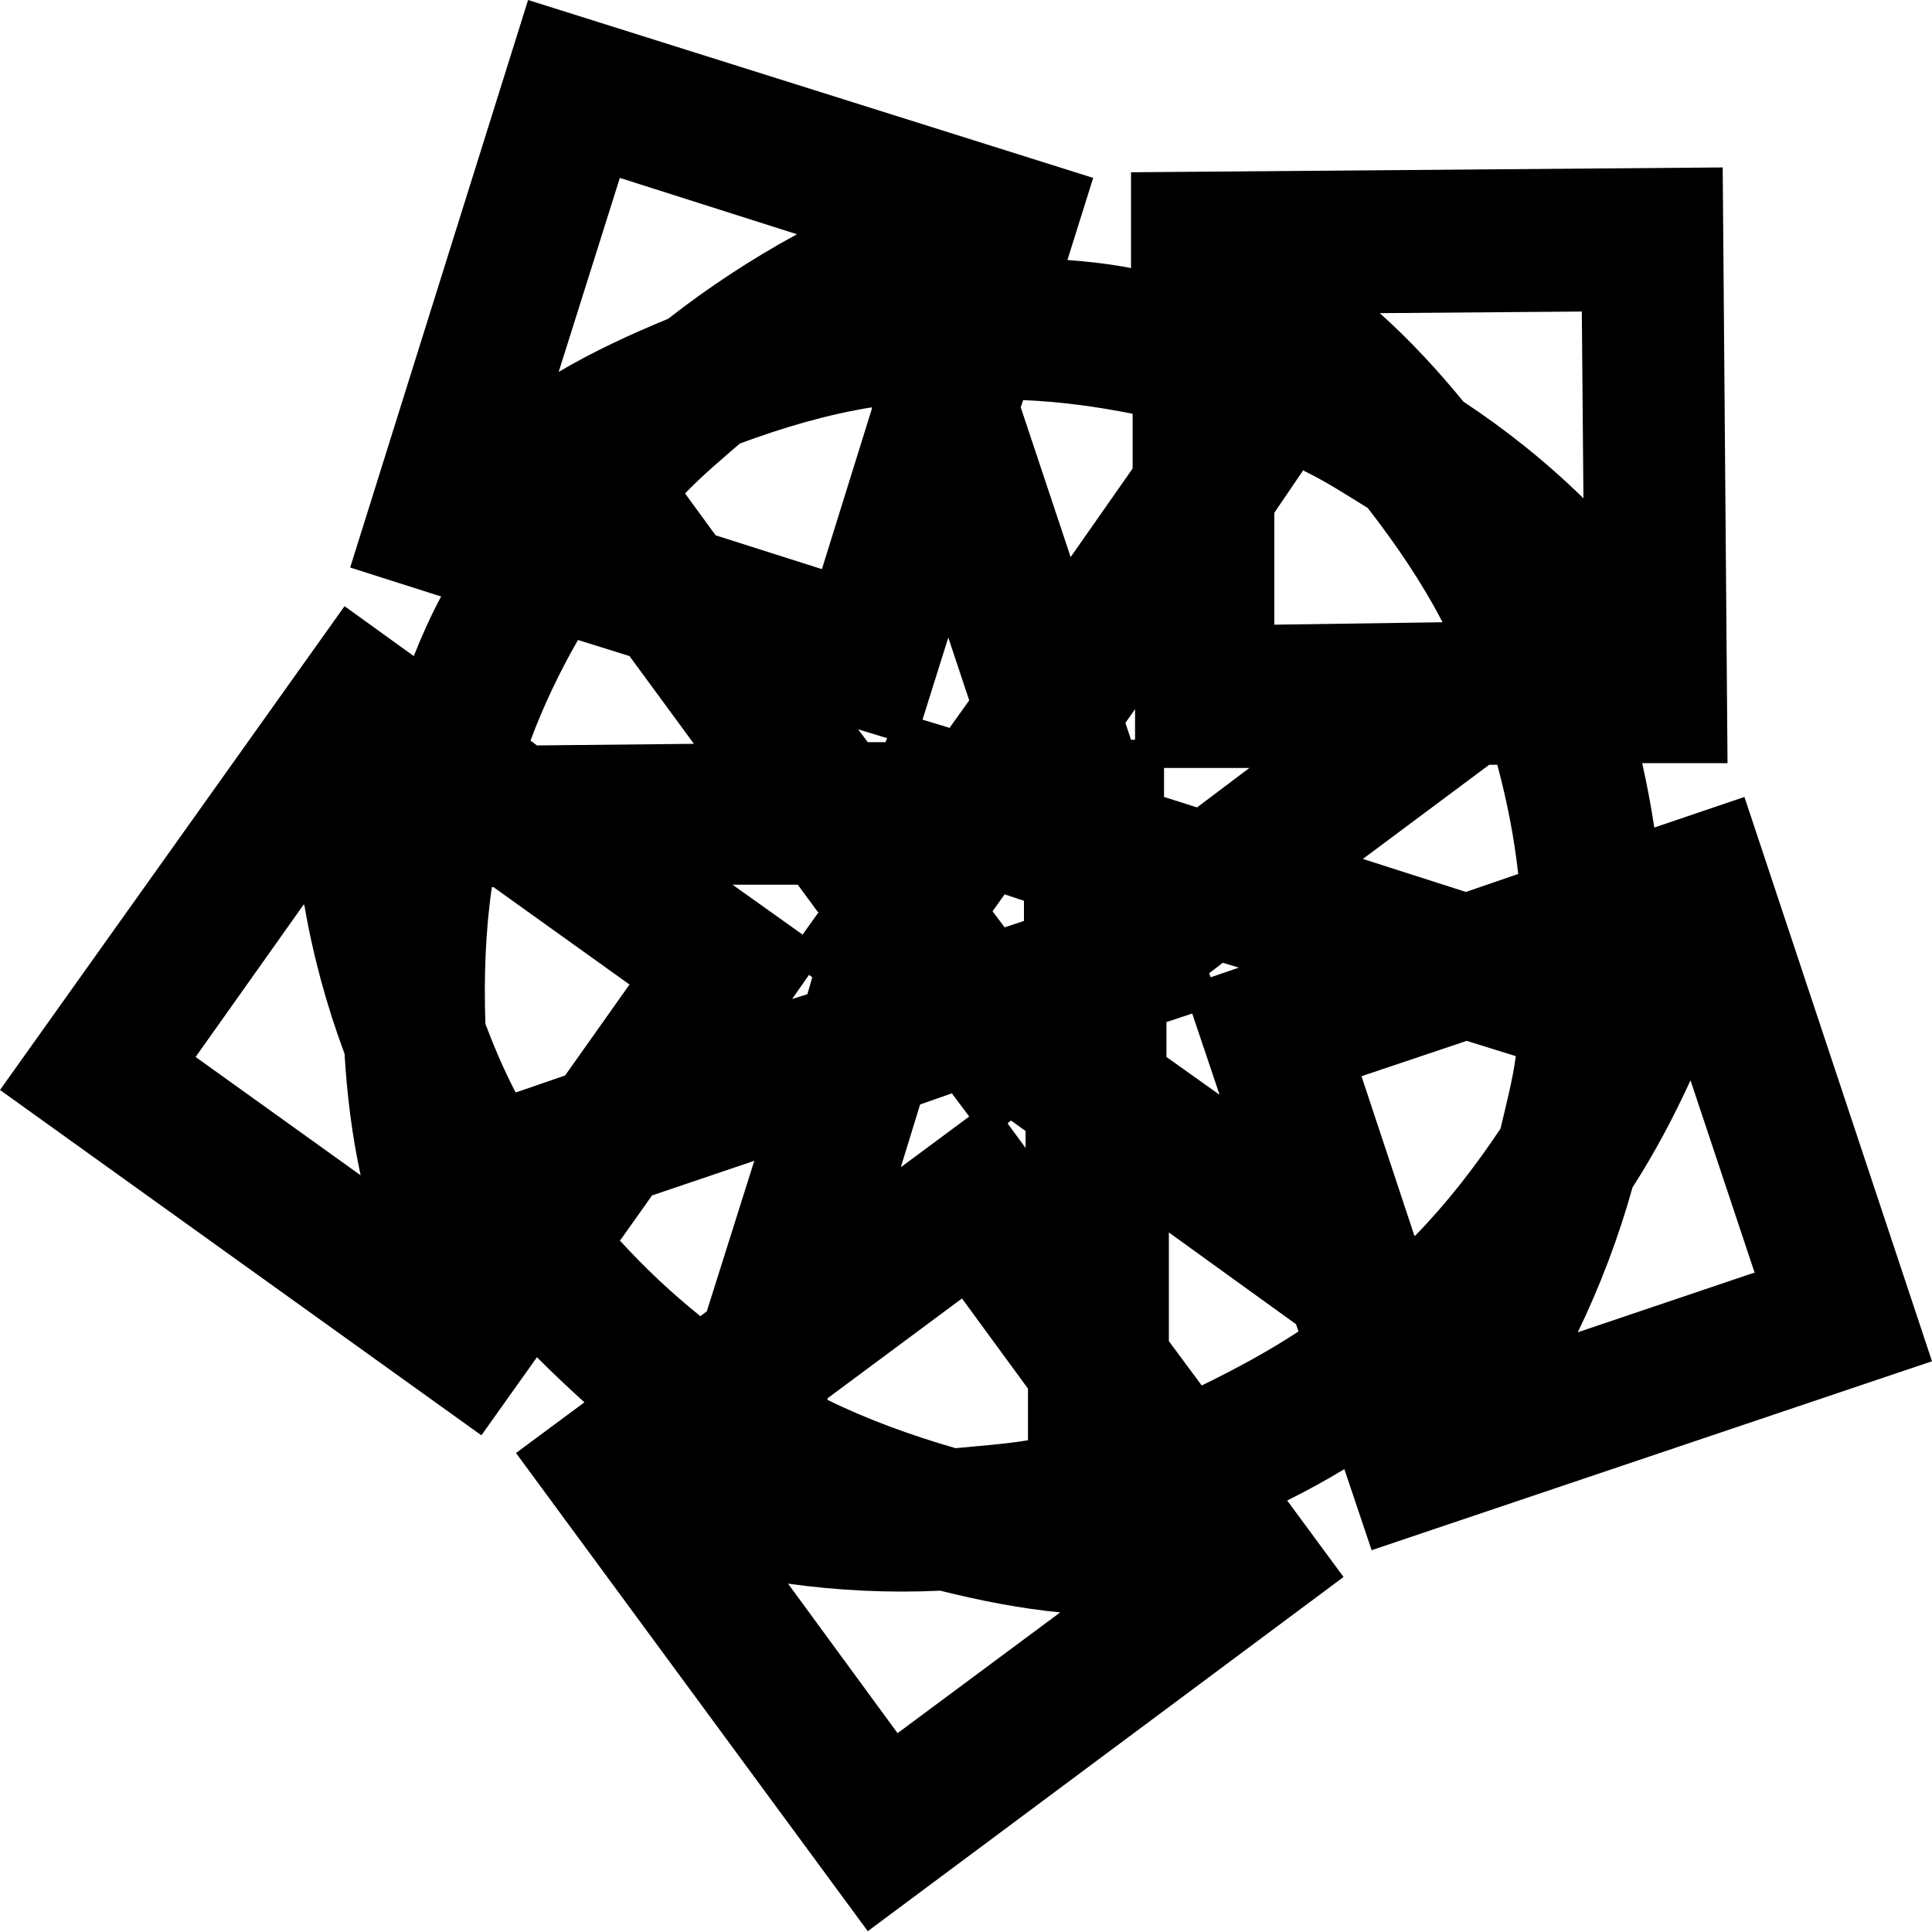 <?xml version="1.0" encoding="UTF-8"?>
<svg id="Layer_2" data-name="Layer 2" xmlns="http://www.w3.org/2000/svg" viewBox="0 0 24 24">
  <g id="_Layer_" data-name="&amp;lt;Layer&amp;gt;">
    <path d="M17.03,19.26l6.97-2.35-2.33-7.01-1.12.38c-.04-.27-.09-.53-.15-.8h1.06s-.06-7.4-.06-7.4l-7.35.06v1.19c-.26-.05-.52-.08-.79-.1l.32-1.02L6.56,0l-2.21,7.05,1.13.36c-.13.24-.24.49-.34.74l-.86-.62L0,13.54l5.98,4.29.69-.97c.19.19.39.38.59.56l-.85.63,4.37,5.94,5.91-4.4-.7-.95c.24-.12.48-.25.71-.39l.34,1.01ZM12.78,17.89c-.3.05-.61.07-.91.1-.55-.16-1.08-.35-1.59-.6v-.02s1.67-1.24,1.67-1.24l.82,1.12v.65ZM6.4,13.56c-.14-.27-.26-.55-.37-.84-.02-.57,0-1.15.08-1.7h.02s1.69,1.21,1.69,1.21l-.8,1.13-.61.21ZM16.2,5.85c.27.13.53.3.79.46.35.45.67.92.93,1.42h-.02s-2.07.03-2.07.03v-1.39s.36-.53.36-.53ZM12.72,11.44l-.24.08-.15-.2.15-.21.24.08v.26ZM15.19,11.96l.2.06-.35.12-.02-.05.17-.13ZM14.46,9.89v-.35s1.06,0,1.06,0l-.65.49-.41-.13ZM14.1,9.19h-.05s-.07-.21-.07-.21l.12-.17v.37ZM11.79,9.04l-.33-.1.32-1.02.26.78-.25.35ZM8.51,6.13c.21-.22.45-.42.68-.62.54-.2,1.08-.36,1.64-.45v.02s-.62,1.99-.62,1.99l-1.32-.42-.38-.52ZM11.02,9.17l-.02.05h-.22s-.12-.16-.12-.16l.36.11ZM10.17,11.33l-.2.28-.87-.62h.81s.25.34.25.34ZM10.05,12.11l.04.03-.06.21-.19.06.21-.3ZM11.83,13.59l.21.28-.85.63.24-.78.4-.14ZM12.52,13.95l.04-.03.18.13v.21s-.22-.3-.22-.3ZM14.48,12.7l.33-.11.34,1.01-.66-.47v-.43ZM16.91,13.37l1.31-.44.61.19c-.04.3-.12.6-.19.9-.32.48-.67.93-1.06,1.33h-.01s-.66-1.99-.66-1.99ZM21.79,15.81l-2.19.74c.28-.58.51-1.19.68-1.8.27-.42.51-.87.72-1.33l.8,2.4ZM18.85,10.86l-.64.22-1.28-.41,1.57-1.17h.1c.12.45.21.9.26,1.36ZM19.67,6.19c-.46-.45-.96-.85-1.49-1.2-.32-.39-.66-.76-1.04-1.1l2.51-.02.02,2.32ZM14.07,5.14v.68s-.77,1.1-.77,1.1l-.62-1.86.03-.09c.46.02.91.08,1.36.17ZM9.9,2.91c-.57.31-1.1.66-1.6,1.05-.46.19-.92.4-1.36.66l.76-2.41,2.2.7ZM7.18,7.95l.64.2.8,1.09-1.95.02-.08-.06c.16-.43.36-.85.59-1.25ZM3.78,11.24c.11.64.28,1.26.5,1.85.03.5.09,1,.2,1.51l-2.05-1.47,1.34-1.89ZM7.71,15.4l.39-.55,1.27-.43-.59,1.87-.08.06c-.36-.29-.69-.6-1-.94ZM9.77,19.67c.64.09,1.28.12,1.91.09.48.12.98.22,1.49.27l-2.02,1.5-1.37-1.87ZM14.92,17.2l-.4-.54v-1.35s1.58,1.14,1.58,1.14l.03.09c-.38.25-.79.47-1.2.67Z"/>
  </g>
</svg>